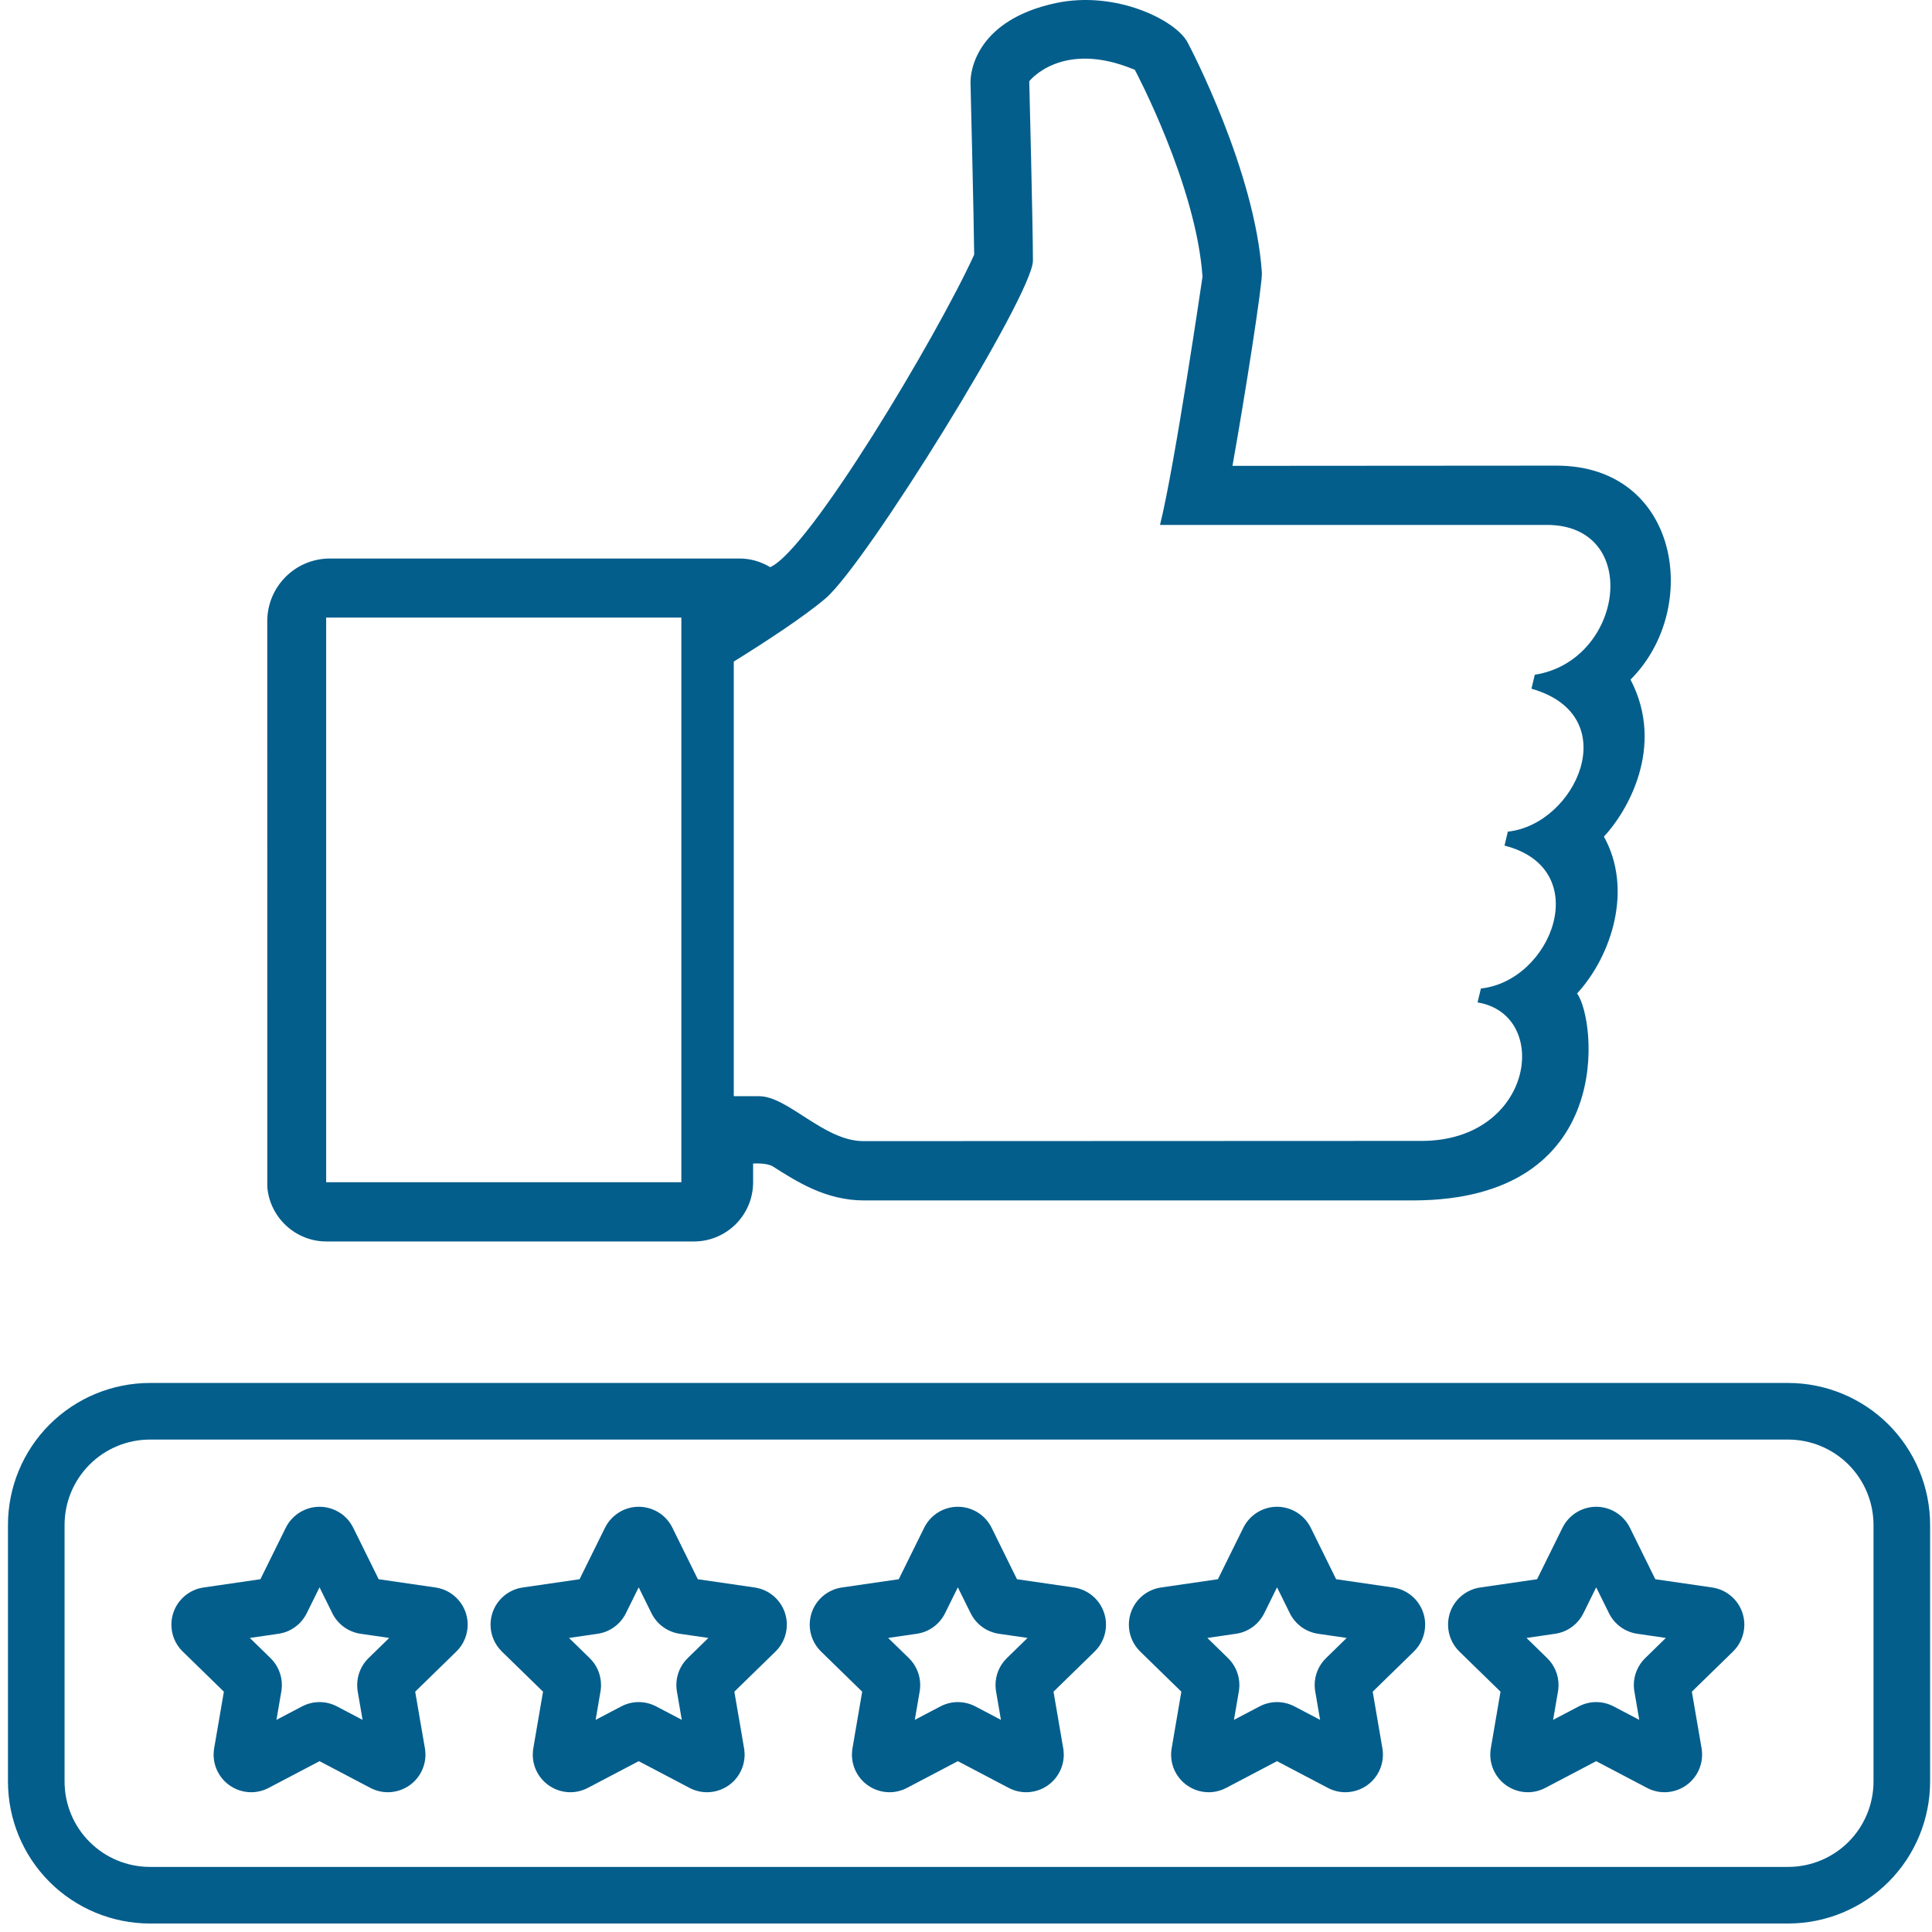 <?xml version="1.0" encoding="UTF-8" standalone="no"?><!-- Generator: Gravit.io --><svg xmlns="http://www.w3.org/2000/svg" xmlns:xlink="http://www.w3.org/1999/xlink" style="isolation:isolate" viewBox="0 0 512 512" width="512pt" height="512pt"><defs><clipPath id="_clipPath_gvgMN0ECYO98JgJ8NRcmb4A33Xfoa2Gs"><rect width="512" height="512"/></clipPath></defs><g clip-path="url(#_clipPath_gvgMN0ECYO98JgJ8NRcmb4A33Xfoa2Gs)"><path d=" M 84.68 466.73 L 71.2 473.81 C 71.2 473.81 71.2 473.81 71.2 473.81 C 69.77 474.56 68.18 474.96 66.57 474.96 C 64.47 474.96 62.42 474.29 60.72 473.06 C 58.14 471.18 56.61 468.18 56.61 464.99 C 56.61 464.78 56.62 464.57 56.64 464.36 L 56.7 463.63 L 59.33 448.31 L 48.43 437.68 C 48.43 437.68 48.42 437.68 48.42 437.68 C 46.5 435.81 45.42 433.24 45.42 430.55 C 45.42 429.51 45.58 428.47 45.91 427.47 C 47.08 423.87 50.2 421.24 53.95 420.7 L 69.01 418.51 L 75.75 404.86 C 75.75 404.86 75.75 404.86 75.75 404.86 C 77.43 401.47 80.9 399.31 84.68 399.31 C 88.47 399.31 91.94 401.47 93.61 404.86 C 93.61 404.86 93.61 404.86 93.61 404.86 L 100.35 418.51 L 115.41 420.7 C 119.16 421.24 122.28 423.88 123.45 427.47 C 123.77 428.47 123.94 429.51 123.94 430.55 C 123.94 433.24 122.85 435.81 120.93 437.68 L 110.03 448.31 L 112.66 463.63 L 112.72 464.37 C 112.74 464.57 112.75 464.78 112.75 464.99 C 112.75 468.18 111.22 471.19 108.63 473.06 C 106.93 474.29 104.88 474.96 102.78 474.96 C 101.18 474.96 99.6 474.57 98.17 473.82 C 98.17 473.82 98.16 473.82 98.15 473.81 L 84.68 466.73 Z  M 96.09 455.78 L 89.31 452.22 C 87.88 451.47 86.29 451.07 84.68 451.07 C 83.06 451.07 81.47 451.47 80.04 452.22 L 73.26 455.78 L 74.61 447.92 L 74.67 447.19 C 74.69 446.97 74.7 446.76 74.7 446.55 C 74.7 443.86 73.61 441.29 71.69 439.42 L 66.21 434.07 L 73.79 432.97 C 77.03 432.5 79.84 430.46 81.29 427.52 L 84.68 420.66 L 88.07 427.52 C 88.07 427.53 88.07 427.53 88.07 427.53 C 89.52 430.46 92.33 432.5 95.57 432.97 L 103.15 434.07 L 97.66 439.42 C 95.74 441.29 94.66 443.87 94.66 446.55 C 94.66 446.76 94.67 446.97 94.68 447.18 L 94.74 447.92 L 96.09 455.78 Z " fill-rule="evenodd" fill="rgb(3,94,140)"/><path d=" M 169.26 466.73 L 155.79 473.81 C 155.78 473.81 155.78 473.81 155.78 473.81 C 154.35 474.56 152.76 474.96 151.15 474.96 C 149.05 474.96 147 474.29 145.3 473.06 C 142.72 471.18 141.19 468.18 141.19 464.99 C 141.19 464.78 141.2 464.57 141.22 464.36 L 141.28 463.63 L 143.91 448.31 L 133.01 437.68 C 133.01 437.68 133.01 437.68 133.01 437.68 C 131.09 435.81 130 433.24 130 430.55 C 130 429.51 130.17 428.47 130.49 427.47 C 131.66 423.87 134.78 421.24 138.53 420.7 L 153.59 418.51 L 160.33 404.86 C 160.33 404.86 160.34 404.86 160.34 404.86 C 162.01 401.47 165.48 399.31 169.26 399.31 C 173.05 399.31 176.52 401.47 178.19 404.86 C 178.19 404.86 178.19 404.86 178.19 404.86 L 184.93 418.51 L 199.99 420.7 C 203.74 421.24 206.86 423.88 208.03 427.47 C 208.36 428.47 208.52 429.51 208.52 430.55 C 208.52 433.24 207.44 435.81 205.51 437.68 L 194.61 448.31 L 197.24 463.63 L 197.3 464.37 C 197.32 464.57 197.33 464.78 197.33 464.99 C 197.33 468.18 195.8 471.19 193.22 473.06 C 191.51 474.29 189.47 474.96 187.37 474.96 C 185.76 474.96 184.18 474.57 182.75 473.82 C 182.75 473.82 182.74 473.82 182.73 473.81 L 169.26 466.73 Z  M 180.68 455.78 L 173.9 452.22 C 172.47 451.47 170.87 451.07 169.26 451.07 C 167.65 451.07 166.05 451.47 164.63 452.22 L 157.85 455.78 L 159.19 447.92 L 159.26 447.19 C 159.27 446.97 159.28 446.76 159.28 446.55 C 159.28 443.86 158.2 441.29 156.27 439.42 L 150.79 434.07 L 158.37 432.97 C 161.61 432.5 164.42 430.46 165.87 427.52 L 169.26 420.66 L 172.65 427.52 C 172.65 427.53 172.65 427.53 172.65 427.53 C 174.1 430.46 176.91 432.5 180.15 432.97 L 187.73 434.07 L 182.25 439.42 C 180.32 441.29 179.24 443.87 179.24 446.55 C 179.24 446.76 179.25 446.97 179.26 447.18 L 179.33 447.92 L 180.68 455.78 Z " fill-rule="evenodd" fill="rgb(3,94,140)"/><path d=" M 253.84 466.73 L 240.37 473.81 C 240.37 473.81 240.36 473.81 240.36 473.81 C 238.94 474.56 237.35 474.96 235.73 474.96 C 233.63 474.96 231.58 474.29 229.88 473.06 C 227.3 471.18 225.77 468.18 225.77 464.99 C 225.77 464.78 225.78 464.57 225.8 464.36 L 225.86 463.63 L 228.49 448.31 L 217.59 437.68 C 217.59 437.68 217.59 437.68 217.59 437.68 C 215.67 435.81 214.58 433.24 214.58 430.55 C 214.58 429.51 214.75 428.47 215.07 427.47 C 216.24 423.87 219.37 421.24 223.11 420.7 L 238.18 418.51 L 244.92 404.86 C 244.92 404.86 244.92 404.86 244.92 404.86 C 246.59 401.47 250.06 399.31 253.84 399.31 C 257.63 399.31 261.1 401.47 262.78 404.86 C 262.78 404.86 262.78 404.86 262.78 404.86 L 269.51 418.51 L 284.58 420.7 C 288.32 421.24 291.45 423.88 292.61 427.47 C 292.94 428.47 293.1 429.51 293.1 430.55 C 293.1 433.24 292.02 435.81 290.09 437.68 L 279.19 448.31 L 281.82 463.63 L 281.88 464.37 C 281.9 464.57 281.91 464.78 281.91 464.99 C 281.91 468.18 280.38 471.19 277.8 473.06 C 276.1 474.29 274.05 474.96 271.95 474.96 C 270.34 474.96 268.76 474.57 267.34 473.82 C 267.33 473.82 267.32 473.82 267.31 473.81 L 253.84 466.73 Z  M 265.26 455.78 L 258.48 452.22 C 257.05 451.47 255.46 451.07 253.84 451.07 C 252.23 451.07 250.64 451.47 249.21 452.22 L 242.43 455.78 L 243.78 447.92 L 243.84 447.19 C 243.86 446.97 243.87 446.76 243.87 446.55 C 243.86 443.86 242.78 441.29 240.86 439.42 L 235.37 434.07 L 242.95 432.97 C 246.2 432.5 249 430.46 250.45 427.52 L 253.84 420.66 L 257.23 427.52 C 257.23 427.53 257.23 427.53 257.24 427.53 C 258.69 430.46 261.49 432.5 264.74 432.97 L 272.31 434.07 L 266.83 439.42 C 264.9 441.29 263.82 443.87 263.82 446.55 C 263.82 446.76 263.83 446.97 263.85 447.18 L 263.91 447.92 L 265.26 455.78 Z " fill-rule="evenodd" fill="rgb(3,94,140)"/><path d=" M 338.42 466.73 L 324.95 473.81 C 324.95 473.81 324.95 473.81 324.94 473.81 C 323.52 474.56 321.93 474.96 320.32 474.96 C 318.21 474.96 316.17 474.29 314.47 473.06 C 311.88 471.18 310.35 468.18 310.36 464.99 C 310.36 464.78 310.37 464.57 310.38 464.36 L 310.45 463.63 L 313.07 448.31 L 302.17 437.68 C 302.17 437.68 302.17 437.68 302.17 437.68 C 300.25 435.81 299.16 433.24 299.16 430.55 C 299.16 429.51 299.33 428.47 299.65 427.47 C 300.82 423.87 303.95 421.24 307.69 420.7 L 322.76 418.51 L 329.5 404.86 C 329.5 404.86 329.5 404.86 329.5 404.86 C 331.18 401.47 334.64 399.31 338.43 399.31 C 342.21 399.31 345.68 401.47 347.36 404.86 C 347.36 404.86 347.36 404.86 347.36 404.86 L 354.09 418.51 L 369.16 420.7 C 372.9 421.24 376.03 423.88 377.2 427.47 C 377.52 428.47 377.68 429.51 377.68 430.55 C 377.68 433.24 376.6 435.81 374.68 437.68 L 363.78 448.31 L 366.4 463.63 L 366.47 464.37 C 366.48 464.57 366.49 464.78 366.49 464.99 C 366.49 468.18 364.96 471.19 362.38 473.06 C 360.68 474.29 358.63 474.96 356.53 474.96 C 354.92 474.96 353.34 474.57 351.92 473.82 C 351.91 473.82 351.9 473.82 351.9 473.81 L 338.42 466.73 Z  M 349.84 455.78 L 343.06 452.22 C 341.63 451.47 340.04 451.07 338.42 451.07 C 336.81 451.07 335.22 451.47 333.79 452.22 L 327.01 455.78 L 328.36 447.92 L 328.42 447.19 C 328.44 446.97 328.45 446.76 328.45 446.55 C 328.45 443.86 327.36 441.29 325.44 439.42 L 319.96 434.07 L 327.54 432.97 C 330.78 432.5 333.59 430.46 335.04 427.52 L 338.43 420.66 L 341.82 427.52 C 341.82 427.53 341.82 427.53 341.82 427.53 C 343.27 430.46 346.08 432.5 349.32 432.97 L 356.89 434.07 L 351.41 439.42 C 349.49 441.29 348.4 443.87 348.4 446.55 C 348.4 446.76 348.41 446.97 348.43 447.18 L 348.49 447.92 L 349.84 455.78 Z " fill-rule="evenodd" fill="rgb(3,94,140)"/><path d=" M 423 466.73 L 409.53 473.81 C 409.53 473.81 409.53 473.81 409.53 473.81 C 408.1 474.56 406.51 474.96 404.9 474.96 C 402.8 474.96 400.75 474.29 399.05 473.06 C 396.47 471.18 394.94 468.18 394.94 464.99 C 394.94 464.78 394.95 464.57 394.96 464.36 L 395.03 463.63 L 397.65 448.31 L 386.75 437.68 C 386.75 437.68 386.75 437.68 386.75 437.68 C 384.83 435.81 383.75 433.24 383.75 430.55 C 383.75 429.51 383.91 428.47 384.23 427.47 C 385.4 423.87 388.53 421.24 392.27 420.7 L 407.34 418.51 L 414.08 404.86 C 414.08 404.86 414.08 404.86 414.08 404.86 C 415.76 401.47 419.23 399.31 423.01 399.31 C 426.79 399.31 430.26 401.47 431.94 404.86 C 431.94 404.86 431.94 404.86 431.94 404.86 L 438.67 418.51 L 453.74 420.7 C 457.48 421.24 460.61 423.88 461.78 427.47 C 462.1 428.47 462.27 429.51 462.27 430.55 C 462.27 433.24 461.18 435.81 459.26 437.68 L 448.36 448.31 L 450.99 463.63 L 451.05 464.37 C 451.06 464.57 451.07 464.78 451.07 464.99 C 451.08 468.18 449.54 471.19 446.96 473.06 C 445.26 474.29 443.21 474.96 441.11 474.96 C 439.51 474.96 437.92 474.57 436.5 473.82 C 436.49 473.82 436.49 473.82 436.48 473.81 L 423 466.73 Z  M 434.42 455.78 L 427.64 452.22 C 426.21 451.47 424.62 451.07 423 451.07 C 421.39 451.07 419.8 451.47 418.37 452.22 L 411.59 455.78 L 412.94 447.92 L 413 447.19 C 413.02 446.97 413.03 446.76 413.03 446.55 C 413.03 443.86 411.94 441.29 410.02 439.42 L 404.54 434.07 L 412.12 432.97 C 415.36 432.5 418.17 430.46 419.62 427.52 L 423.01 420.66 L 426.4 427.52 C 426.4 427.53 426.4 427.53 426.4 427.53 C 427.85 430.46 430.66 432.5 433.9 432.97 L 441.47 434.07 L 435.99 439.42 C 434.07 441.29 432.98 443.87 432.98 446.55 C 432.98 446.76 432.99 446.97 433.01 447.18 L 433.07 447.92 L 434.42 455.78 Z " fill-rule="evenodd" fill="rgb(3,94,140)"/><path d=" M 39.75 366.5 L 473.86 366.5 C 483.84 366.5 493.42 370.47 500.48 377.52 C 507.53 384.58 511.5 394.16 511.5 404.14 L 511.5 472.11 C 511.5 482.09 507.53 491.67 500.48 498.73 C 493.42 505.78 483.84 509.75 473.86 509.75 L 39.75 509.75 C 29.77 509.75 20.19 505.78 13.13 498.73 C 6.07 491.67 2.11 482.09 2.11 472.11 L 2.11 404.14 C 2.11 394.16 6.07 384.58 13.13 377.52 C 20.19 370.47 29.77 366.5 39.75 366.5 Z  M 39.75 381.5 L 473.86 381.5 C 479.86 381.5 485.62 383.89 489.87 388.13 C 494.11 392.38 496.5 398.14 496.5 404.14 L 496.5 472.11 C 496.5 478.12 494.11 483.88 489.87 488.12 C 485.62 492.37 479.86 494.75 473.86 494.75 L 39.75 494.75 C 33.74 494.75 27.98 492.37 23.74 488.12 C 19.49 483.88 17.11 478.12 17.11 472.11 L 17.11 404.14 C 17.11 398.14 19.49 392.38 23.74 388.13 C 27.98 383.89 33.74 381.5 39.75 381.5 Z " fill-rule="evenodd" fill="rgb(3,94,140)"/><path d=" M 432.104 180.1 C 450.946 161.342 445.124 123.399 412.488 123.399 L 326.614 123.457 C 329.875 105.271 334.599 75.126 334.412 72.28 C 332.609 45.324 315.426 12.517 314.683 11.174 C 311.549 5.338 295.726 -2.575 279.802 0.815 C 259.214 5.222 257.111 18.355 257.195 21.976 C 257.195 21.976 258.082 57.903 258.169 67.489 C 248.326 89.108 214.387 145.922 204.1 150.3 C 201.64 148.811 198.849 148.01 195.945 148.01 L 87.454 148.01 C 78.239 148.01 70.827 155.463 70.827 164.634 L 70.841 314.577 C 71.486 322.66 78.354 329 86.466 329 L 183.913 329 C 192.555 329 199.58 321.974 199.58 313.333 L 199.58 308.355 C 199.58 308.355 203.201 308.084 204.846 309.141 C 211.111 313.119 218.854 318.126 228.954 318.126 L 374.374 318.126 C 428.742 318.126 422.906 269.867 417.94 263.285 C 427.126 253.284 432.807 235.643 425.052 221.707 C 431.004 215.399 441.477 198.057 432.104 180.1 Z  M 180.566 313.304 L 86.437 313.304 L 86.437 163.661 L 180.566 163.661 L 180.566 313.304 Z  M 406.738 178.813 L 405.85 182.517 C 430.903 189.641 417.569 218.516 399.597 220.388 L 398.71 224.093 C 422.731 230.203 411.272 259.933 392.456 261.964 L 391.569 265.654 C 411.186 268.875 406.435 302.353 376.717 302.353 L 228.805 302.411 C 218.36 302.411 208.846 290.508 201.163 290.508 L 194.459 290.508 L 194.459 175.321 C 202.815 170.142 213.087 163.419 218.796 158.568 C 229.584 149.367 273.738 78.018 273.738 69.088 C 273.738 60.159 272.764 21.53 272.764 21.53 C 272.764 21.53 281.42 10.371 300.749 18.511 C 300.749 18.511 317.016 49.014 318.675 73.323 C 318.675 73.323 311.35 123.399 307.415 139.109 L 409.958 139.109 C 435.152 139.138 430.344 175.108 406.738 178.813 Z " fill="rgb(3,94,140)"/></g></svg>